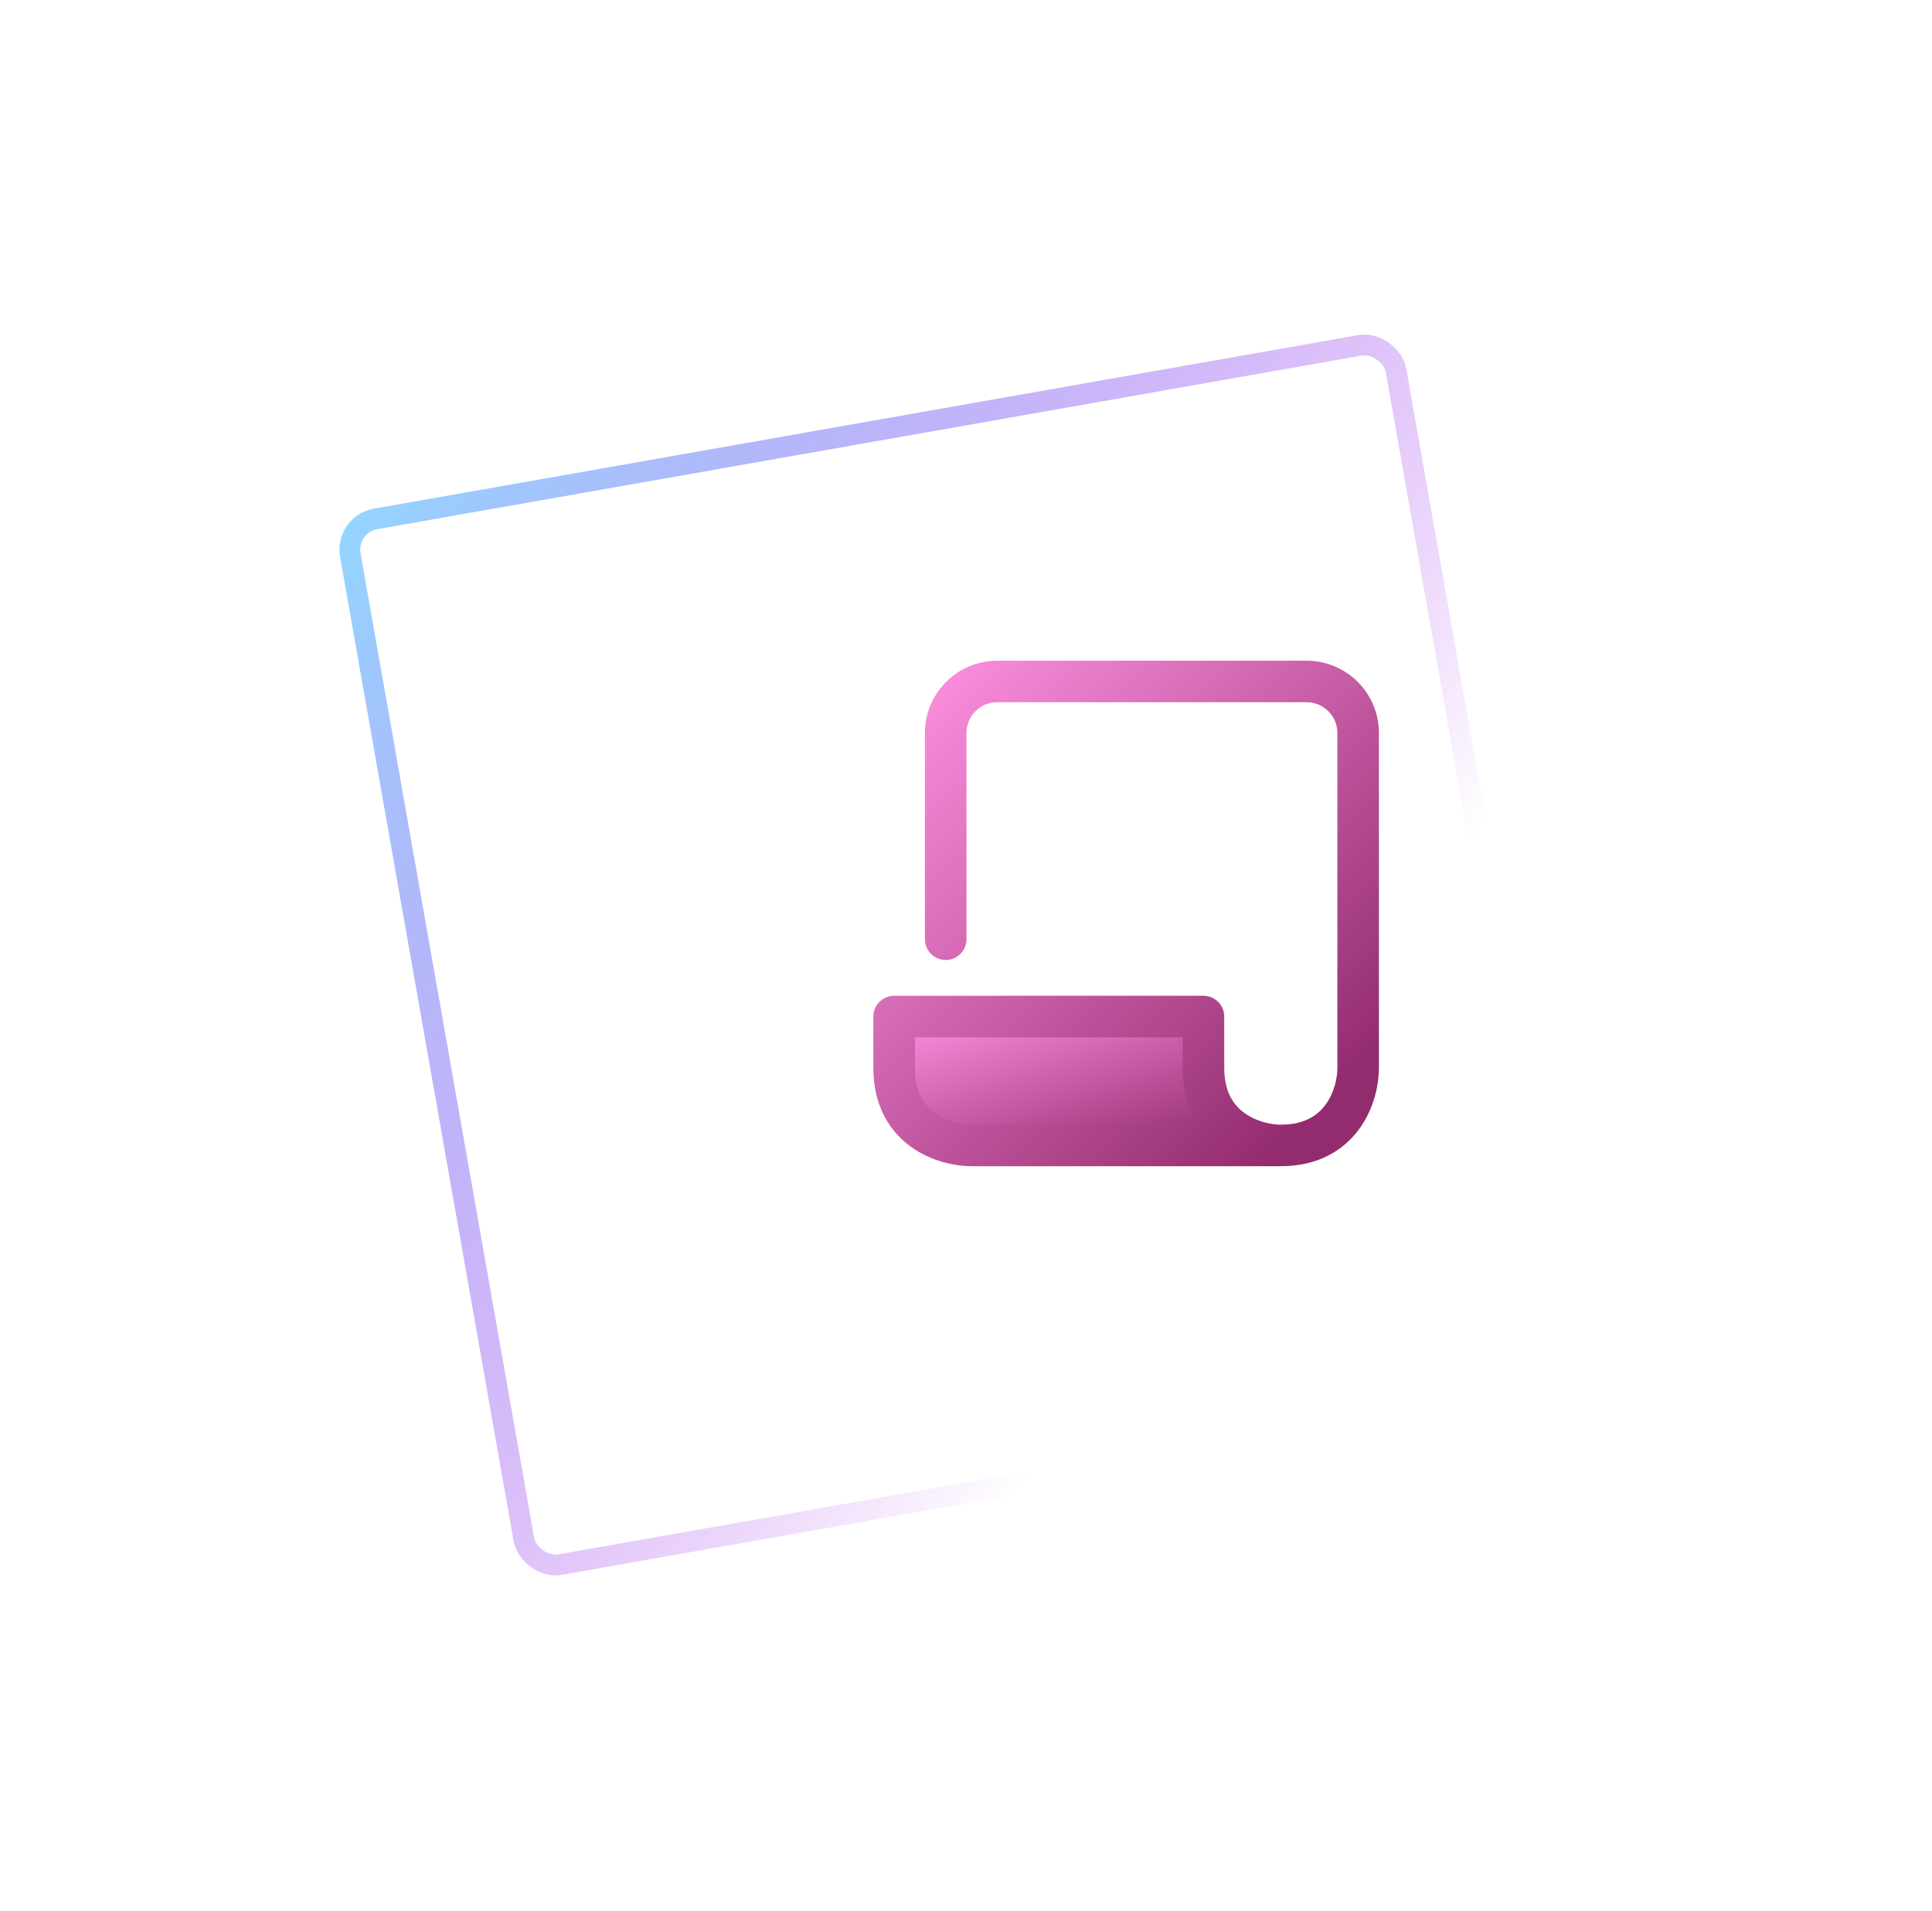 <svg width="93" height="92" viewBox="0 0 93 92" fill="none" xmlns="http://www.w3.org/2000/svg">
<g filter="url(#filter0_d_2725_17165)">
<rect x="24.021" y="22.835" width="52.117" height="52.117" rx="2" transform="rotate(-10 24.021 22.835)" fill="white"/>
<rect x="24.601" y="23.241" width="51.117" height="51.117" rx="1.5" transform="rotate(-10 24.601 23.241)" stroke="url(#paint0_linear_2725_17165)"/>
</g>
<path d="M46.764 55.141H61.654C60.413 55.141 57.931 54.397 57.931 51.419V48.937H43.041V51.419C43.041 54.397 45.523 55.141 46.764 55.141Z" fill="url(#paint1_linear_2725_17165)"/>
<path d="M45.523 45.214V35.287C45.523 34.629 45.784 33.998 46.25 33.533C46.715 33.067 47.346 32.806 48.005 32.806H62.895C63.553 32.806 64.184 33.067 64.65 33.533C65.115 33.998 65.377 34.629 65.377 35.287V51.419C65.377 52.66 64.632 55.141 61.654 55.141M61.654 55.141H46.764C45.523 55.141 43.041 54.397 43.041 51.419V48.937H57.931V51.419C57.931 54.397 60.413 55.141 61.654 55.141Z" stroke="url(#paint2_linear_2725_17165)" stroke-width="2" stroke-linecap="round" stroke-linejoin="round"/>
<defs>
<filter id="filter0_d_2725_17165" x="0.338" y="0.102" width="91.742" height="91.742" filterUnits="userSpaceOnUse" color-interpolation-filters="sRGB">
<feFlood flood-opacity="0" result="BackgroundImageFix"/>
<feColorMatrix in="SourceAlpha" type="matrix" values="0 0 0 0 0 0 0 0 0 0 0 0 0 0 0 0 0 0 127 0" result="hardAlpha"/>
<feOffset dx="-8" dy="2"/>
<feGaussianBlur stdDeviation="8"/>
<feColorMatrix type="matrix" values="0 0 0 0 0 0 0 0 0 0.037 0 0 0 0 0.917 0 0 0 0.24 0"/>
<feBlend mode="normal" in2="BackgroundImageFix" result="effect1_dropShadow_2725_17165"/>
<feBlend mode="normal" in="SourceGraphic" in2="effect1_dropShadow_2725_17165" result="shape"/>
</filter>
<linearGradient id="paint0_linear_2725_17165" x1="-2.037" y1="48.894" x2="50.08" y2="101.011" gradientUnits="userSpaceOnUse">
<stop stop-color="#92D8FF"/>
<stop offset="0.732" stop-color="#9C00E6" stop-opacity="0"/>
</linearGradient>
<linearGradient id="paint1_linear_2725_17165" x1="33.734" y1="52.039" x2="37.457" y2="63.207" gradientUnits="userSpaceOnUse">
<stop stop-color="#FF92E2"/>
<stop offset="0.92" stop-color="#932C6E"/>
</linearGradient>
<linearGradient id="paint2_linear_2725_17165" x1="31.873" y1="43.974" x2="54.209" y2="66.309" gradientUnits="userSpaceOnUse">
<stop stop-color="#FF92E2"/>
<stop offset="0.92" stop-color="#932C6E"/>
</linearGradient>
</defs>
</svg>

